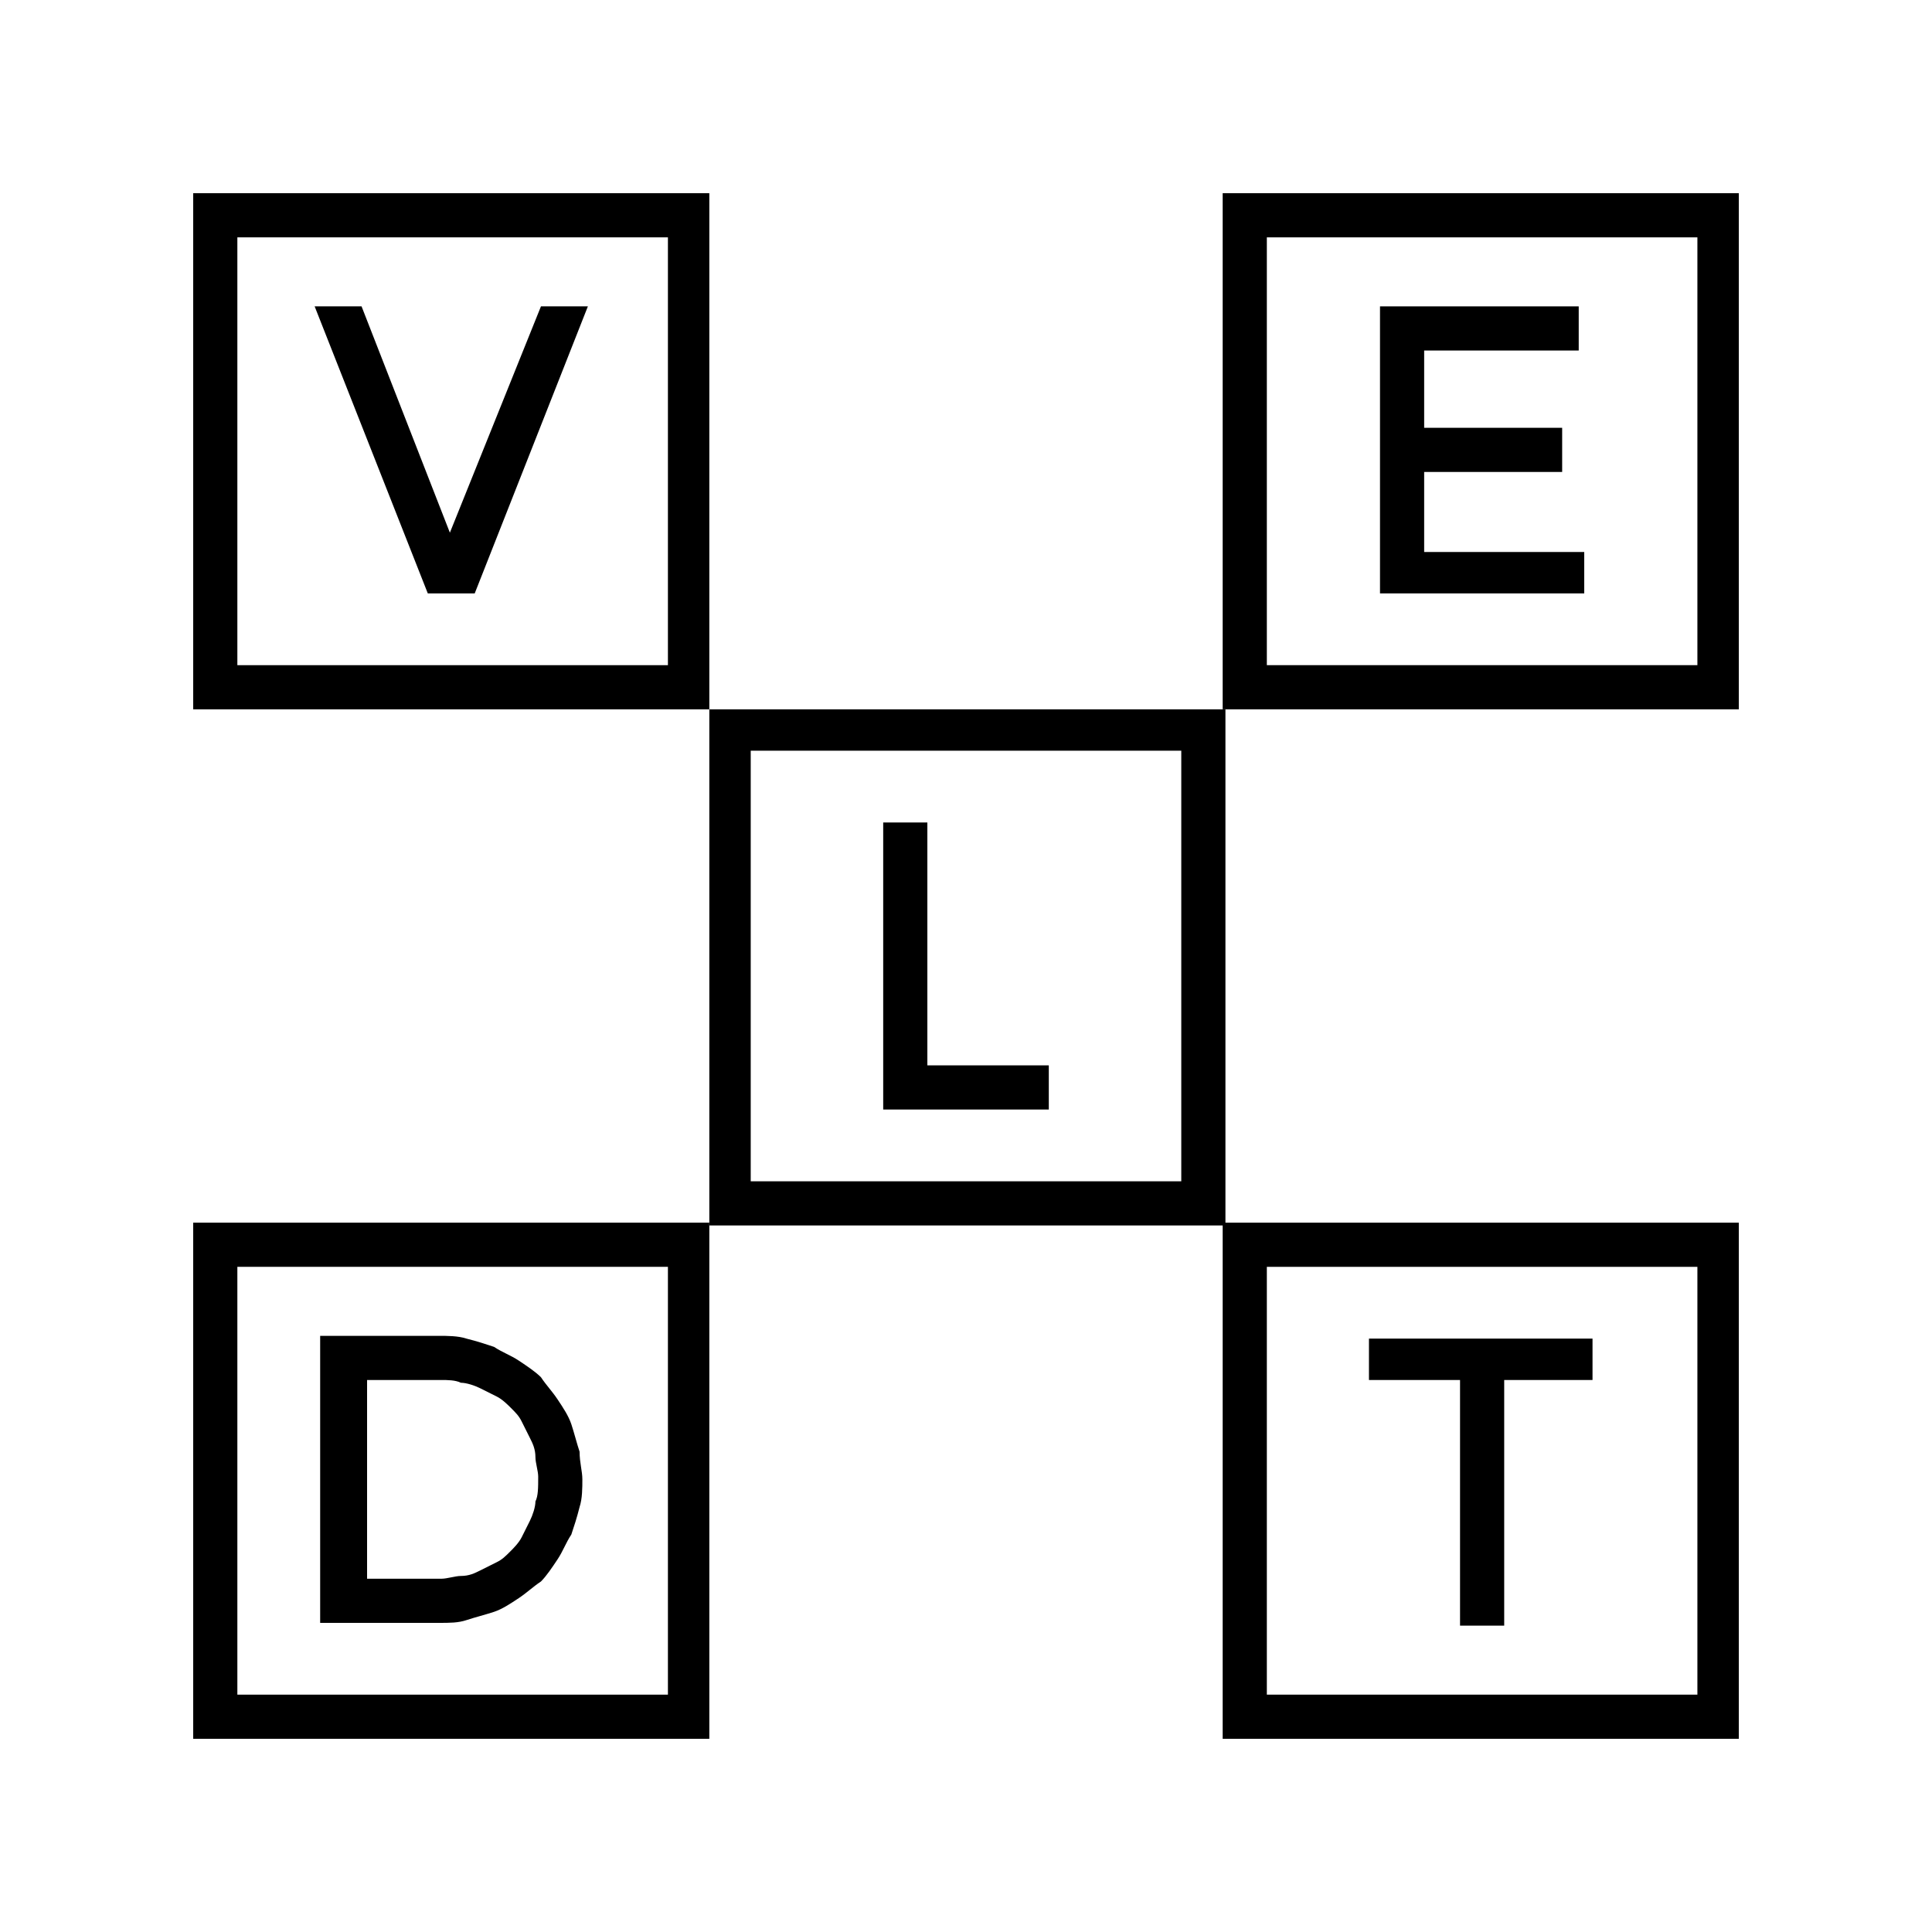 <?xml version="1.0" encoding="utf-8"?>
<!-- Generator: Adobe Illustrator 23.0.0, SVG Export Plug-In . SVG Version: 6.00 Build 0)  -->
<svg version="1.1" id="Calque_1" xmlns="http://www.w3.org/2000/svg" xmlns:xlink="http://www.w3.org/1999/xlink" x="0px" y="0px"
	 viewBox="0 0 70 70" enable-background="new 0 0 70 70" xml:space="preserve">
<g>
	<polygon points="32,29.8 33.6,29.8 33.6,38.6 38,38.6 38,40.2 32,40.2 	"/>
	<polygon points="50,11.1 57.2,11.1 57.2,12.7 51.6,12.7 51.6,15.5 56.6,15.5 56.6,17.1 51.6,17.1 51.6,20 57.4,20 57.4,21.5 
		50,21.5 	"/>
	<polygon points="16.3,19.3 13.1,11.1 11.4,11.1 15.5,21.5 17.2,21.5 21.3,11.1 19.6,11.1 	"/>
	<polygon points="52.9,58.9 54.5,58.9 54.5,50 57.7,50 57.7,48.5 49.6,48.5 49.6,50 52.9,50 	"/>
	<path d="M21,52.6c-0.1-0.3-0.2-0.7-0.3-1c-0.1-0.3-0.3-0.6-0.5-0.9c-0.2-0.3-0.4-0.5-0.6-0.8c-0.2-0.2-0.5-0.4-0.8-0.6
		c-0.3-0.2-0.6-0.3-0.9-0.5c-0.3-0.1-0.6-0.2-1-0.3c-0.3-0.1-0.7-0.1-1-0.1c-1.4,0-2.8,0-4.3,0c0,3.5,0,6.9,0,10.4
		c1.4,0,2.8,0,4.3,0c0.4,0,0.7,0,1-0.1c0.3-0.1,0.7-0.2,1-0.3c0.3-0.1,0.6-0.3,0.9-0.5c0.3-0.2,0.5-0.4,0.8-0.6
		c0.2-0.2,0.4-0.5,0.6-0.8c0.2-0.3,0.3-0.6,0.5-0.9c0.1-0.3,0.2-0.6,0.3-1c0.1-0.3,0.1-0.7,0.1-1C21.1,53.3,21,53,21,52.6z
		 M19.4,54.4c0,0.2-0.1,0.5-0.2,0.7c-0.1,0.2-0.2,0.4-0.3,0.6c-0.1,0.2-0.3,0.4-0.4,0.5c-0.2,0.2-0.3,0.3-0.5,0.4
		c-0.2,0.1-0.4,0.2-0.6,0.3c-0.2,0.1-0.4,0.2-0.7,0.2c-0.2,0-0.5,0.1-0.7,0.1c-0.9,0-1.8,0-2.7,0c0-2.4,0-4.8,0-7.2
		c0.9,0,1.8,0,2.7,0c0.2,0,0.5,0,0.7,0.1c0.2,0,0.5,0.1,0.7,0.2c0.2,0.1,0.4,0.2,0.6,0.3c0.2,0.1,0.4,0.3,0.5,0.4
		c0.2,0.2,0.3,0.3,0.4,0.5c0.1,0.2,0.2,0.4,0.3,0.6c0.1,0.2,0.2,0.4,0.2,0.7c0,0.2,0.1,0.5,0.1,0.7C19.5,53.9,19.5,54.2,19.4,54.4z"
		/>
	<path d="M7,7v18.7h18.7V7H7z M24.1,24.1H8.6V8.6h15.6V24.1z"/>
	<path d="M25.7,25.7v18.7h18.7V25.7H25.7z M42.8,42.8H27.2V27.2h15.6V42.8z"/>
	<path d="M7,44.3V63h18.7V44.3H7z M24.1,61.4H8.6V45.9h15.6V61.4z"/>
	<path d="M44.3,44.3V63H63V44.3H44.3z M61.4,61.4H45.9V45.9h15.6V61.4z"/>
	<path d="M44.3,7v18.7H63V7H44.3z M61.4,24.1H45.9V8.6h15.6V24.1z"/>
</g>
</svg>
